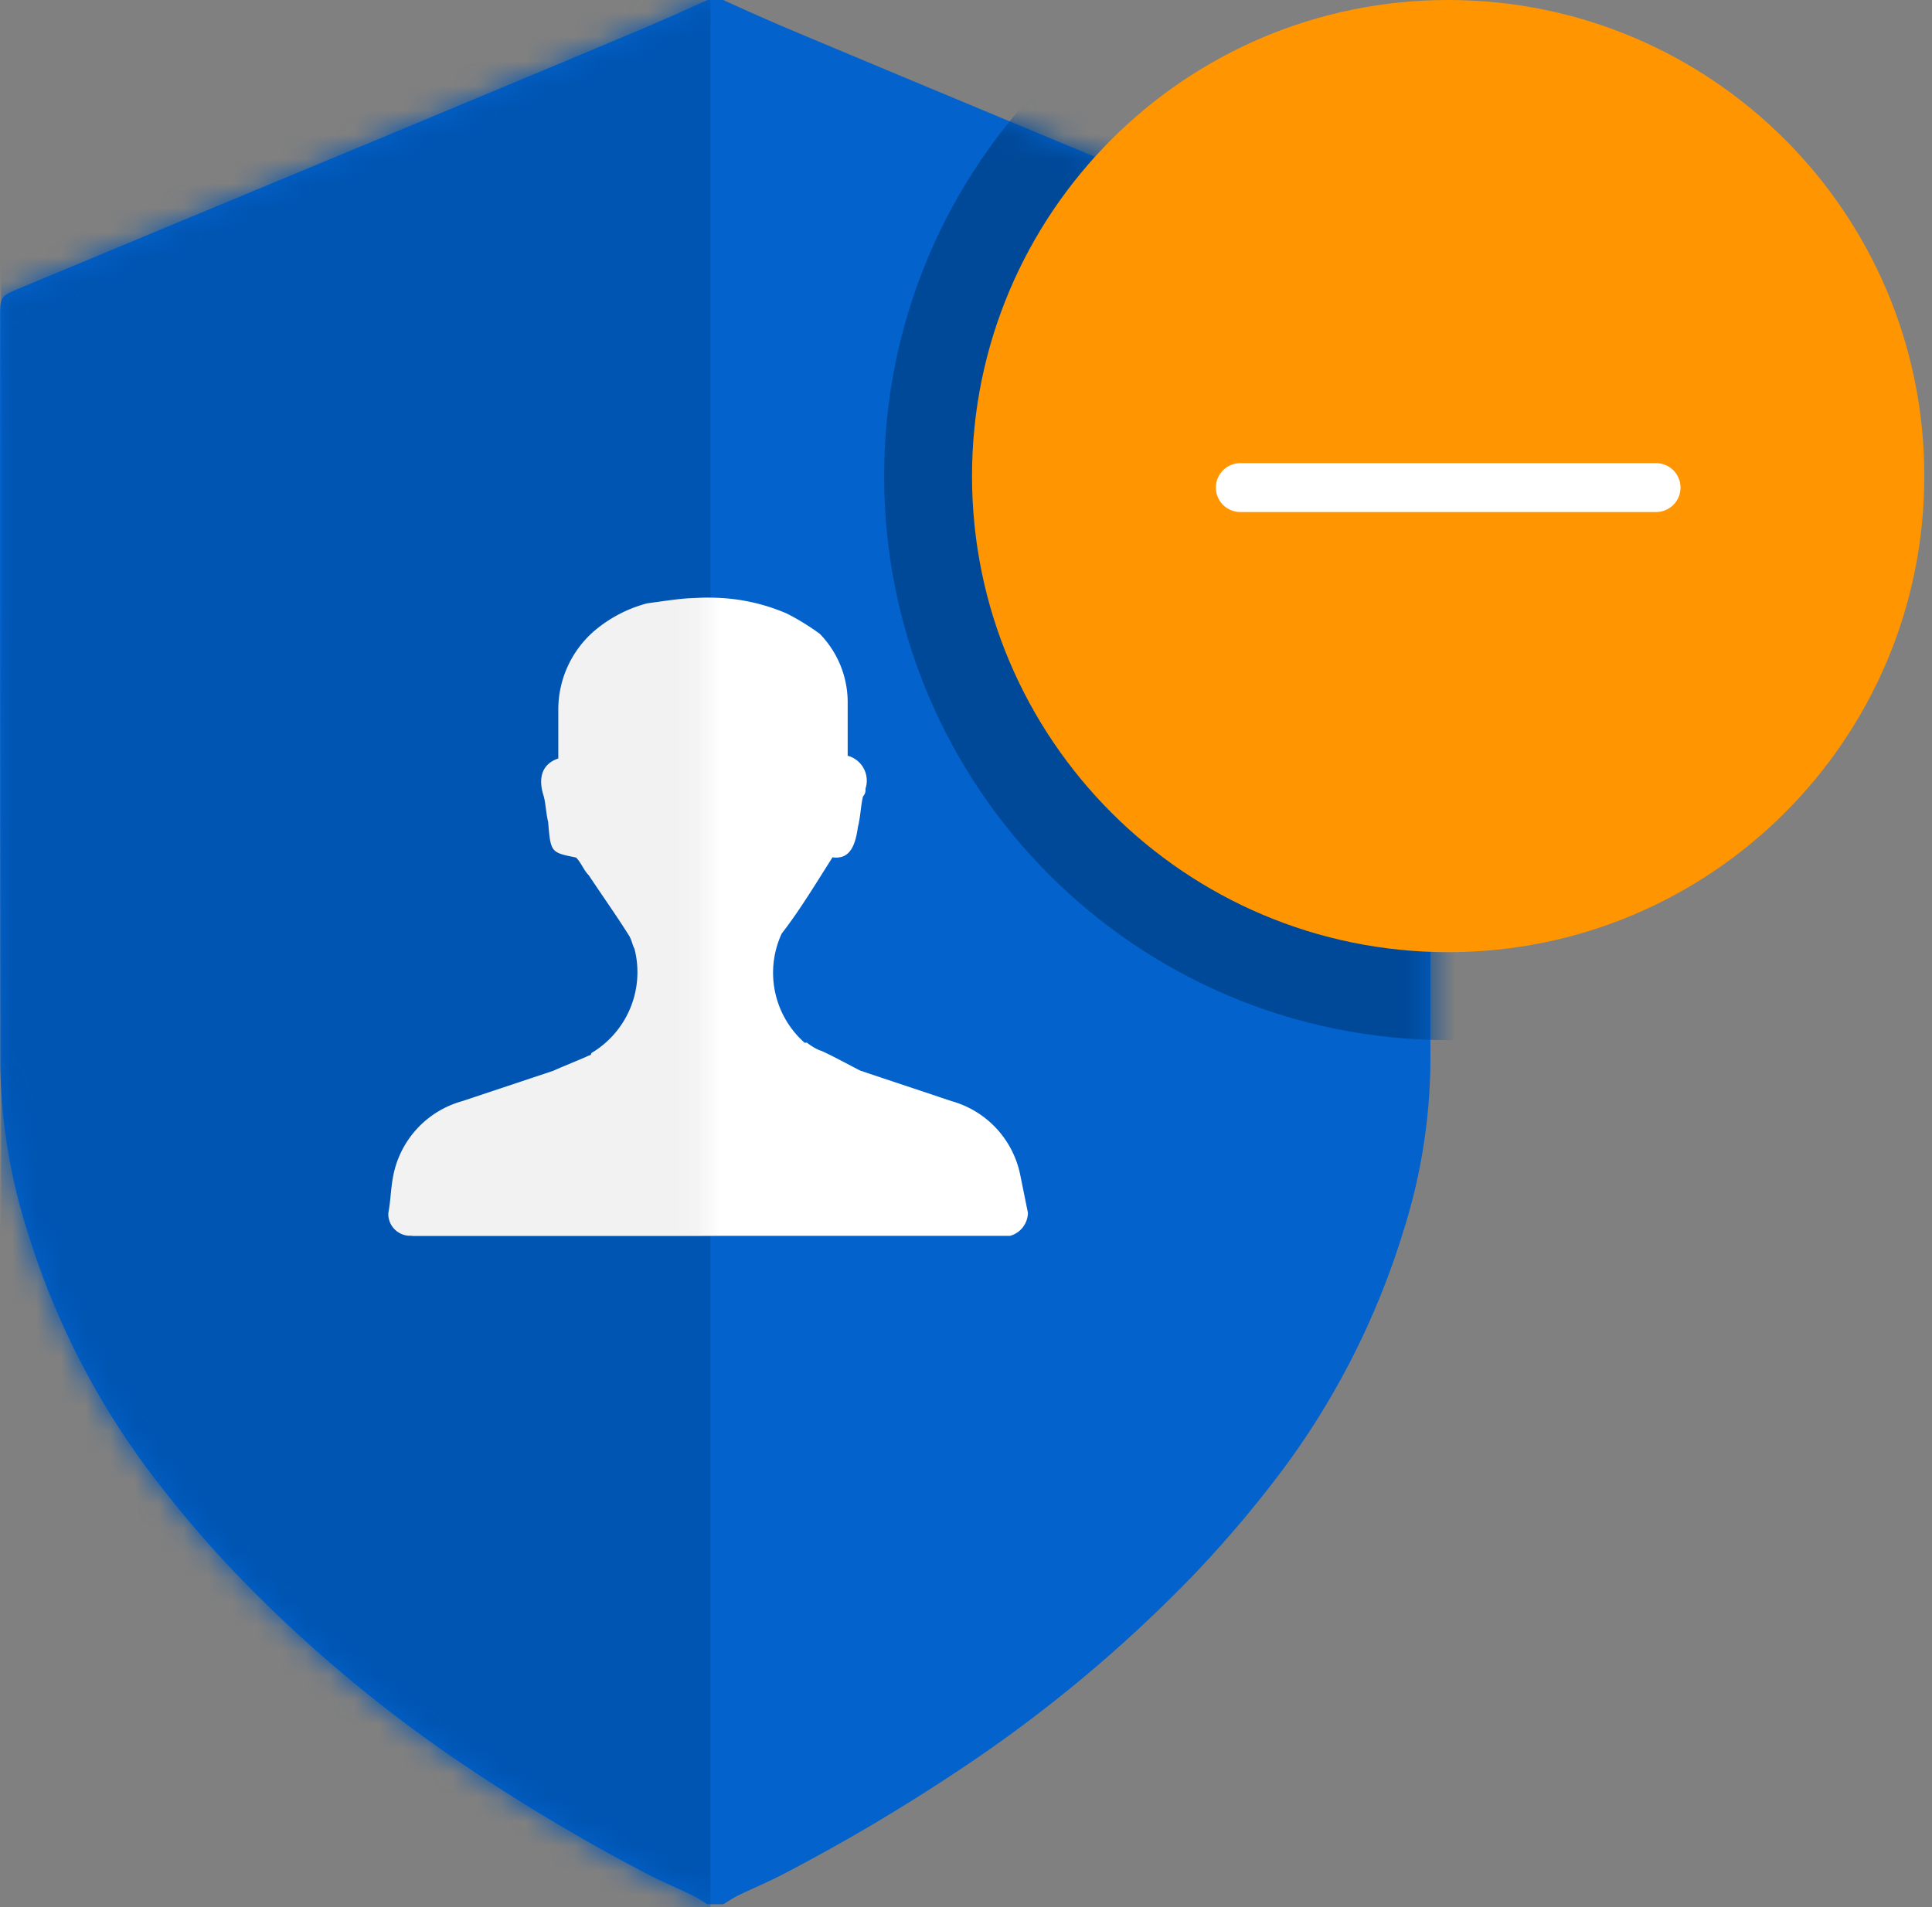<svg width="79" height="78" viewBox="0 0 79 78" fill="none" xmlns="http://www.w3.org/2000/svg"><rect x="0" y="0" width="79" height="78" fill="#808080" stroke="none"/><path d="M58.502 12.994c0 10.177-.005 20.362-.013 30.555a23.475 23.475 0 0 1-1.127 6.869 32.03 32.03 0 0 1-5.154 10.009 47.653 47.653 0 0 1-3.343 3.92 57.28 57.28 0 0 1-9.733 8.1 76.98 76.98 0 0 1-6.988 4.136c-.647.348-1.32.623-1.99.947-.192.1-.384.228-.576.348h-.654c-.191-.12-.383-.252-.575-.348-.67-.324-1.343-.6-1.99-.947a77.003 77.003 0 0 1-6.988-4.136 57.281 57.281 0 0 1-9.733-8.1 47.65 47.65 0 0 1-3.343-3.92A32.03 32.03 0 0 1 1.14 50.418a23.475 23.475 0 0 1-1.128-6.869C.001 33.36-.002 23.175.002 12.994c0-.875.011-.875.838-1.223 5.071-2.11 10.146-4.22 15.224-6.329 3.416-1.426 6.822-2.841 10.238-4.279A125.2 125.2 0 0 0 28.927 0h.646c.875.4 1.75.791 2.626 1.163 3.416 1.438 6.82 2.853 10.236 4.279 5.071 2.11 10.146 4.22 15.224 6.329.83.348.843.348.843 1.223z" fill="#0362CC"/><mask id="mask0_5712_62453" style="mask-type:luminance" maskUnits="userSpaceOnUse" x="0" y="0" width="59" height="78"><path d="M58.502 12.994c0 10.177-.005 20.362-.013 30.555a23.475 23.475 0 0 1-1.127 6.869 32.03 32.03 0 0 1-5.154 10.009 47.653 47.653 0 0 1-3.343 3.92 57.28 57.28 0 0 1-9.733 8.1 76.98 76.98 0 0 1-6.988 4.136c-.647.348-1.32.623-1.99.947-.192.1-.384.228-.576.348h-.654c-.191-.12-.383-.252-.575-.348-.67-.324-1.343-.6-1.99-.947a77.003 77.003 0 0 1-6.988-4.136 57.281 57.281 0 0 1-9.733-8.1 47.65 47.65 0 0 1-3.343-3.92A32.03 32.03 0 0 1 1.14 50.418a23.475 23.475 0 0 1-1.128-6.869C.001 33.36-.002 23.175.002 12.994c0-.875.011-.875.838-1.223 5.071-2.11 10.146-4.22 15.224-6.329 3.416-1.426 6.822-2.841 10.238-4.279A125.2 125.2 0 0 0 28.927 0h.646c.875.4 1.75.791 2.626 1.163 3.416 1.438 6.82 2.853 10.236 4.279 5.071 2.11 10.146 4.22 15.224 6.329.83.348.843.348.843 1.223z" fill="#fff"/></mask><g mask="url(#mask0_5712_62453)"><path d="M59.218 42.536c12.74 0 23.066-10.327 23.066-23.066 0-12.739-10.327-23.066-23.066-23.066-12.739 0-23.066 10.327-23.066 23.066 0 12.74 10.327 23.066 23.066 23.066z" fill="#004999"/><path d="M29.049 0h-29v78h29V0z" fill="#0055B2"/><path d="M42.033 49.605a1 1 0 0 1-.727.935h-24.41a.894.894 0 0 1-.832-.832v-.1c.1-.52.1-1.04.209-1.558a3.946 3.946 0 0 1 2.8-3.012l3.738-1.246c.209-.1 1.247-.52 1.454-.623a.1.1 0 0 0 .1-.1 3.848 3.848 0 0 0 1.767-4.26c-.1-.207-.1-.311-.209-.518-.518-.831-1.038-1.558-1.661-2.493-.209-.208-.313-.52-.52-.727-1.039-.208-1.039-.208-1.143-1.454-.1-.415-.1-.831-.207-1.143-.209-.727 0-1.246.623-1.454v-1.983a4.26 4.26 0 0 1 1.453-3.22 5.498 5.498 0 0 1 2.197-1.142c.727-.1 1.454-.208 1.765-.208a7.899 7.899 0 0 1 3.74.623c.472.239.923.517 1.35.83a4.013 4.013 0 0 1 1.142 2.8v2.187a1.054 1.054 0 0 1 .727 1.35.382.382 0 0 1-.1.312c-.1.415-.1.83-.208 1.246-.1.727-.312 1.35-1.039 1.246-.727 1.143-1.35 2.18-2.077 3.116a3.82 3.82 0 0 0 .936 4.467h.1c.158.127.332.232.519.312.1 0 1.453.727 1.661.83l.936.313 2.8.935a3.945 3.945 0 0 1 2.8 3.012l.316 1.559z" fill="#fff"/><mask id="mask1_5712_62453" style="mask-type:luminance" maskUnits="userSpaceOnUse" x="13" y="21" width="16" height="32"><path d="M28.846 21.44h-15v31h15v-31z" fill="#fff"/></mask><g mask="url(#mask1_5712_62453)"><path d="M41.845 49.602a1 1 0 0 1-.727.935H16.71a.894.894 0 0 1-.831-.831v-.1c.1-.52.1-1.04.208-1.558a3.946 3.946 0 0 1 2.8-3.012l3.739-1.246c.208-.1 1.246-.52 1.454-.623a.1.1 0 0 0 .1-.1 3.848 3.848 0 0 0 1.766-4.258c-.1-.208-.1-.312-.208-.52-.52-.83-1.04-1.557-1.662-2.492-.208-.208-.312-.52-.52-.727-1.038-.208-1.038-.208-1.142-1.454-.1-.415-.1-.831-.208-1.143-.208-.727 0-1.246.623-1.454v-1.982a4.258 4.258 0 0 1 1.454-3.22 5.501 5.501 0 0 1 2.18-1.143c.728-.1 1.455-.208 1.767-.208a7.9 7.9 0 0 1 3.739.623c.472.239.924.517 1.35.83a4.013 4.013 0 0 1 1.143 2.8v2.188a1.053 1.053 0 0 1 .727 1.35.384.384 0 0 1-.1.312c-.1.415-.1.83-.208 1.246-.1.727-.312 1.35-1.04 1.246-.726 1.143-1.35 2.18-2.076 3.116a3.82 3.82 0 0 0 .935 4.466h.1c.158.127.333.231.519.312.1 0 1.454.727 1.662.83l.935.313 2.8.935a3.946 3.946 0 0 1 2.8 3.012l.329 1.557z" fill="#F2F2F2"/></g></g><path d="M59.216 38.94c10.753 0 19.47-8.717 19.47-19.47C78.686 8.717 69.97 0 59.216 0c-10.753 0-19.47 8.717-19.47 19.47 0 10.753 8.717 19.47 19.47 19.47z" fill="#FF9500"/><path d="M50.717 19.94h17" stroke="#fff" stroke-width="2" stroke-linecap="round"/></svg>